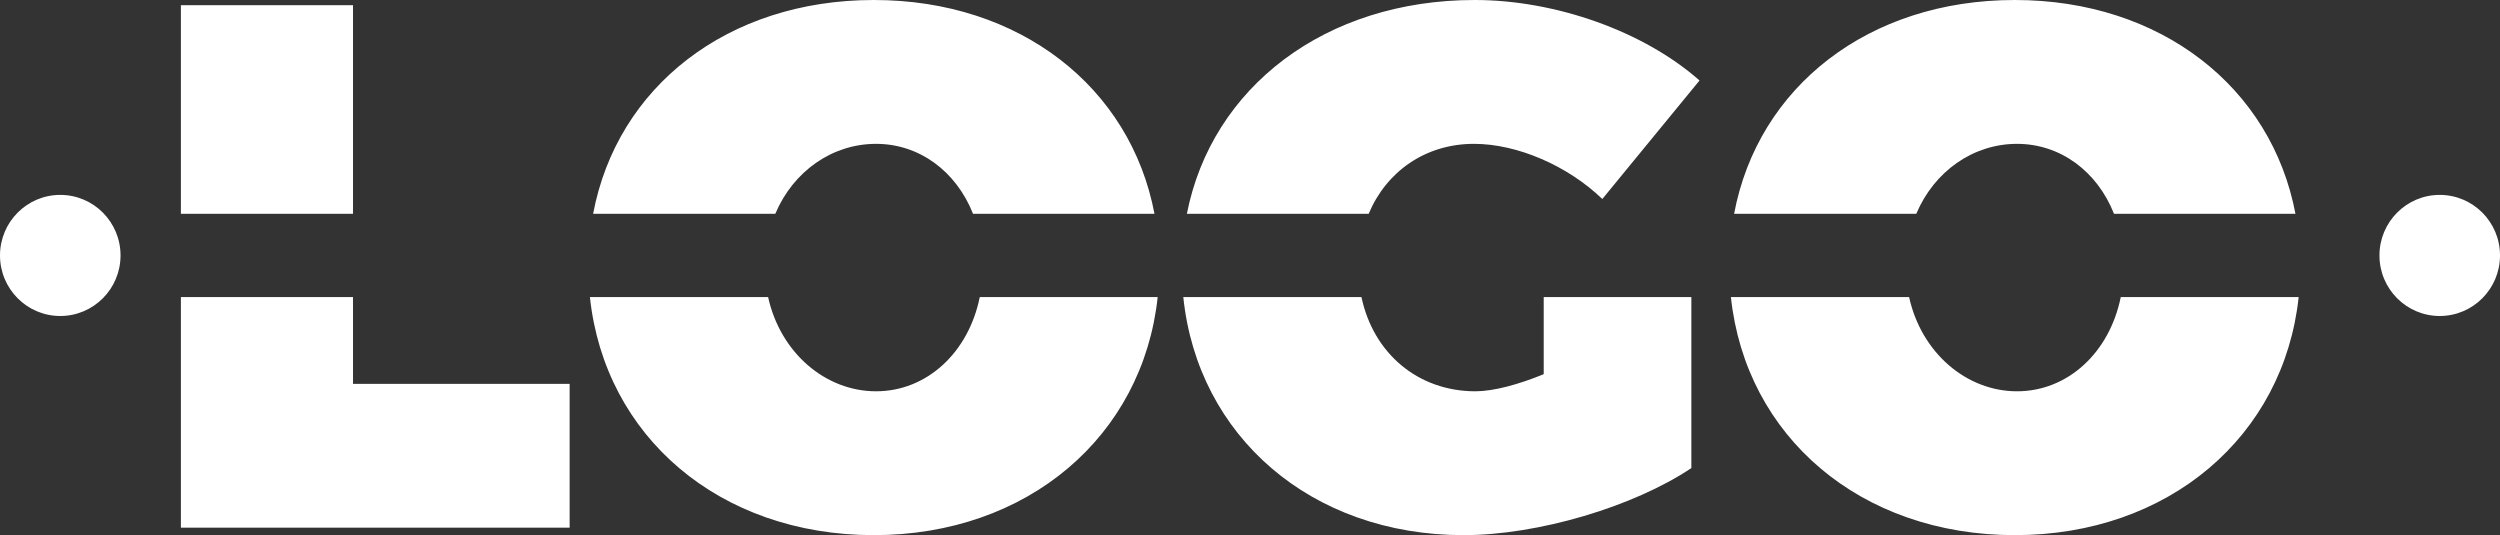 <svg xmlns="http://www.w3.org/2000/svg" xmlns:xlink="http://www.w3.org/1999/xlink" width="156.5" height="33.5" viewBox="0 0 313 67"><rect x="0" y="0" width="313" height="67" fill="#333333" stroke="none"/><defs><path id="my8ea" d="M1188.648 3300.77v-26.118h21.549v26.118zm51.611 0c2.987-15.912 16.844-26.77 35.143-26.77 18.289 0 32.141 10.92 35.139 26.77h-22.717c-2.11-5.328-6.726-8.76-12.143-8.76-5.487 0-10.367 3.432-12.615 8.76zm74.338 0c3.107-15.82 17.292-26.77 36.038-26.77 10.124 0 21.178 3.919 28.145 10.077l-12.168 14.837c-4.366-4.199-10.682-6.905-16.069-6.905-6.08 0-10.968 3.465-13.188 8.761zm68.513 0c2.988-15.912 16.845-26.77 35.144-26.77 18.288 0 32.14 10.92 35.138 26.77h-22.717c-2.11-5.328-6.725-8.76-12.143-8.76-5.486 0-10.366 3.432-12.615 8.76zm-172.913 21.287h27.122v18.01h-48.671v-28.874h21.549zm100.746-10.864c-1.867 17.4-16.236 29.807-35.541 29.807-19.312 0-33.685-12.334-35.544-29.807h22.31c1.531 6.973 7.176 11.797 13.513 11.797 6.335 0 11.576-4.824 12.987-11.797zm142.851 0c-1.866 17.4-16.236 29.807-35.54 29.807-19.312 0-33.685-12.334-35.545-29.807h22.311c1.53 6.973 7.176 11.797 13.512 11.797 6.335 0 11.576-4.824 12.988-11.797zm-76.036 0v21.409c-7.246 4.852-19.227 8.398-28.515 8.398-19.08 0-33.292-12.369-35.094-29.807h22.305c1.48 7.026 7.057 11.797 14.274 11.797 2.23 0 5.387-.84 8.546-2.146v-9.65zM1166 3305.982c0-4.187 3.378-7.581 7.546-7.581 4.167 0 7.545 3.394 7.545 7.58 0 4.187-3.378 7.581-7.545 7.581-4.168 0-7.546-3.394-7.546-7.58zm297.908 0c0-4.187 3.379-7.581 7.546-7.581 4.168 0 7.546 3.394 7.546 7.58 0 4.187-3.378 7.581-7.546 7.581-4.167 0-7.546-3.394-7.546-7.58z"/></defs><g><g transform="translate(-1166 -3274)"><use fill="#fff" xlink:href="#my8ea"/></g></g></svg>